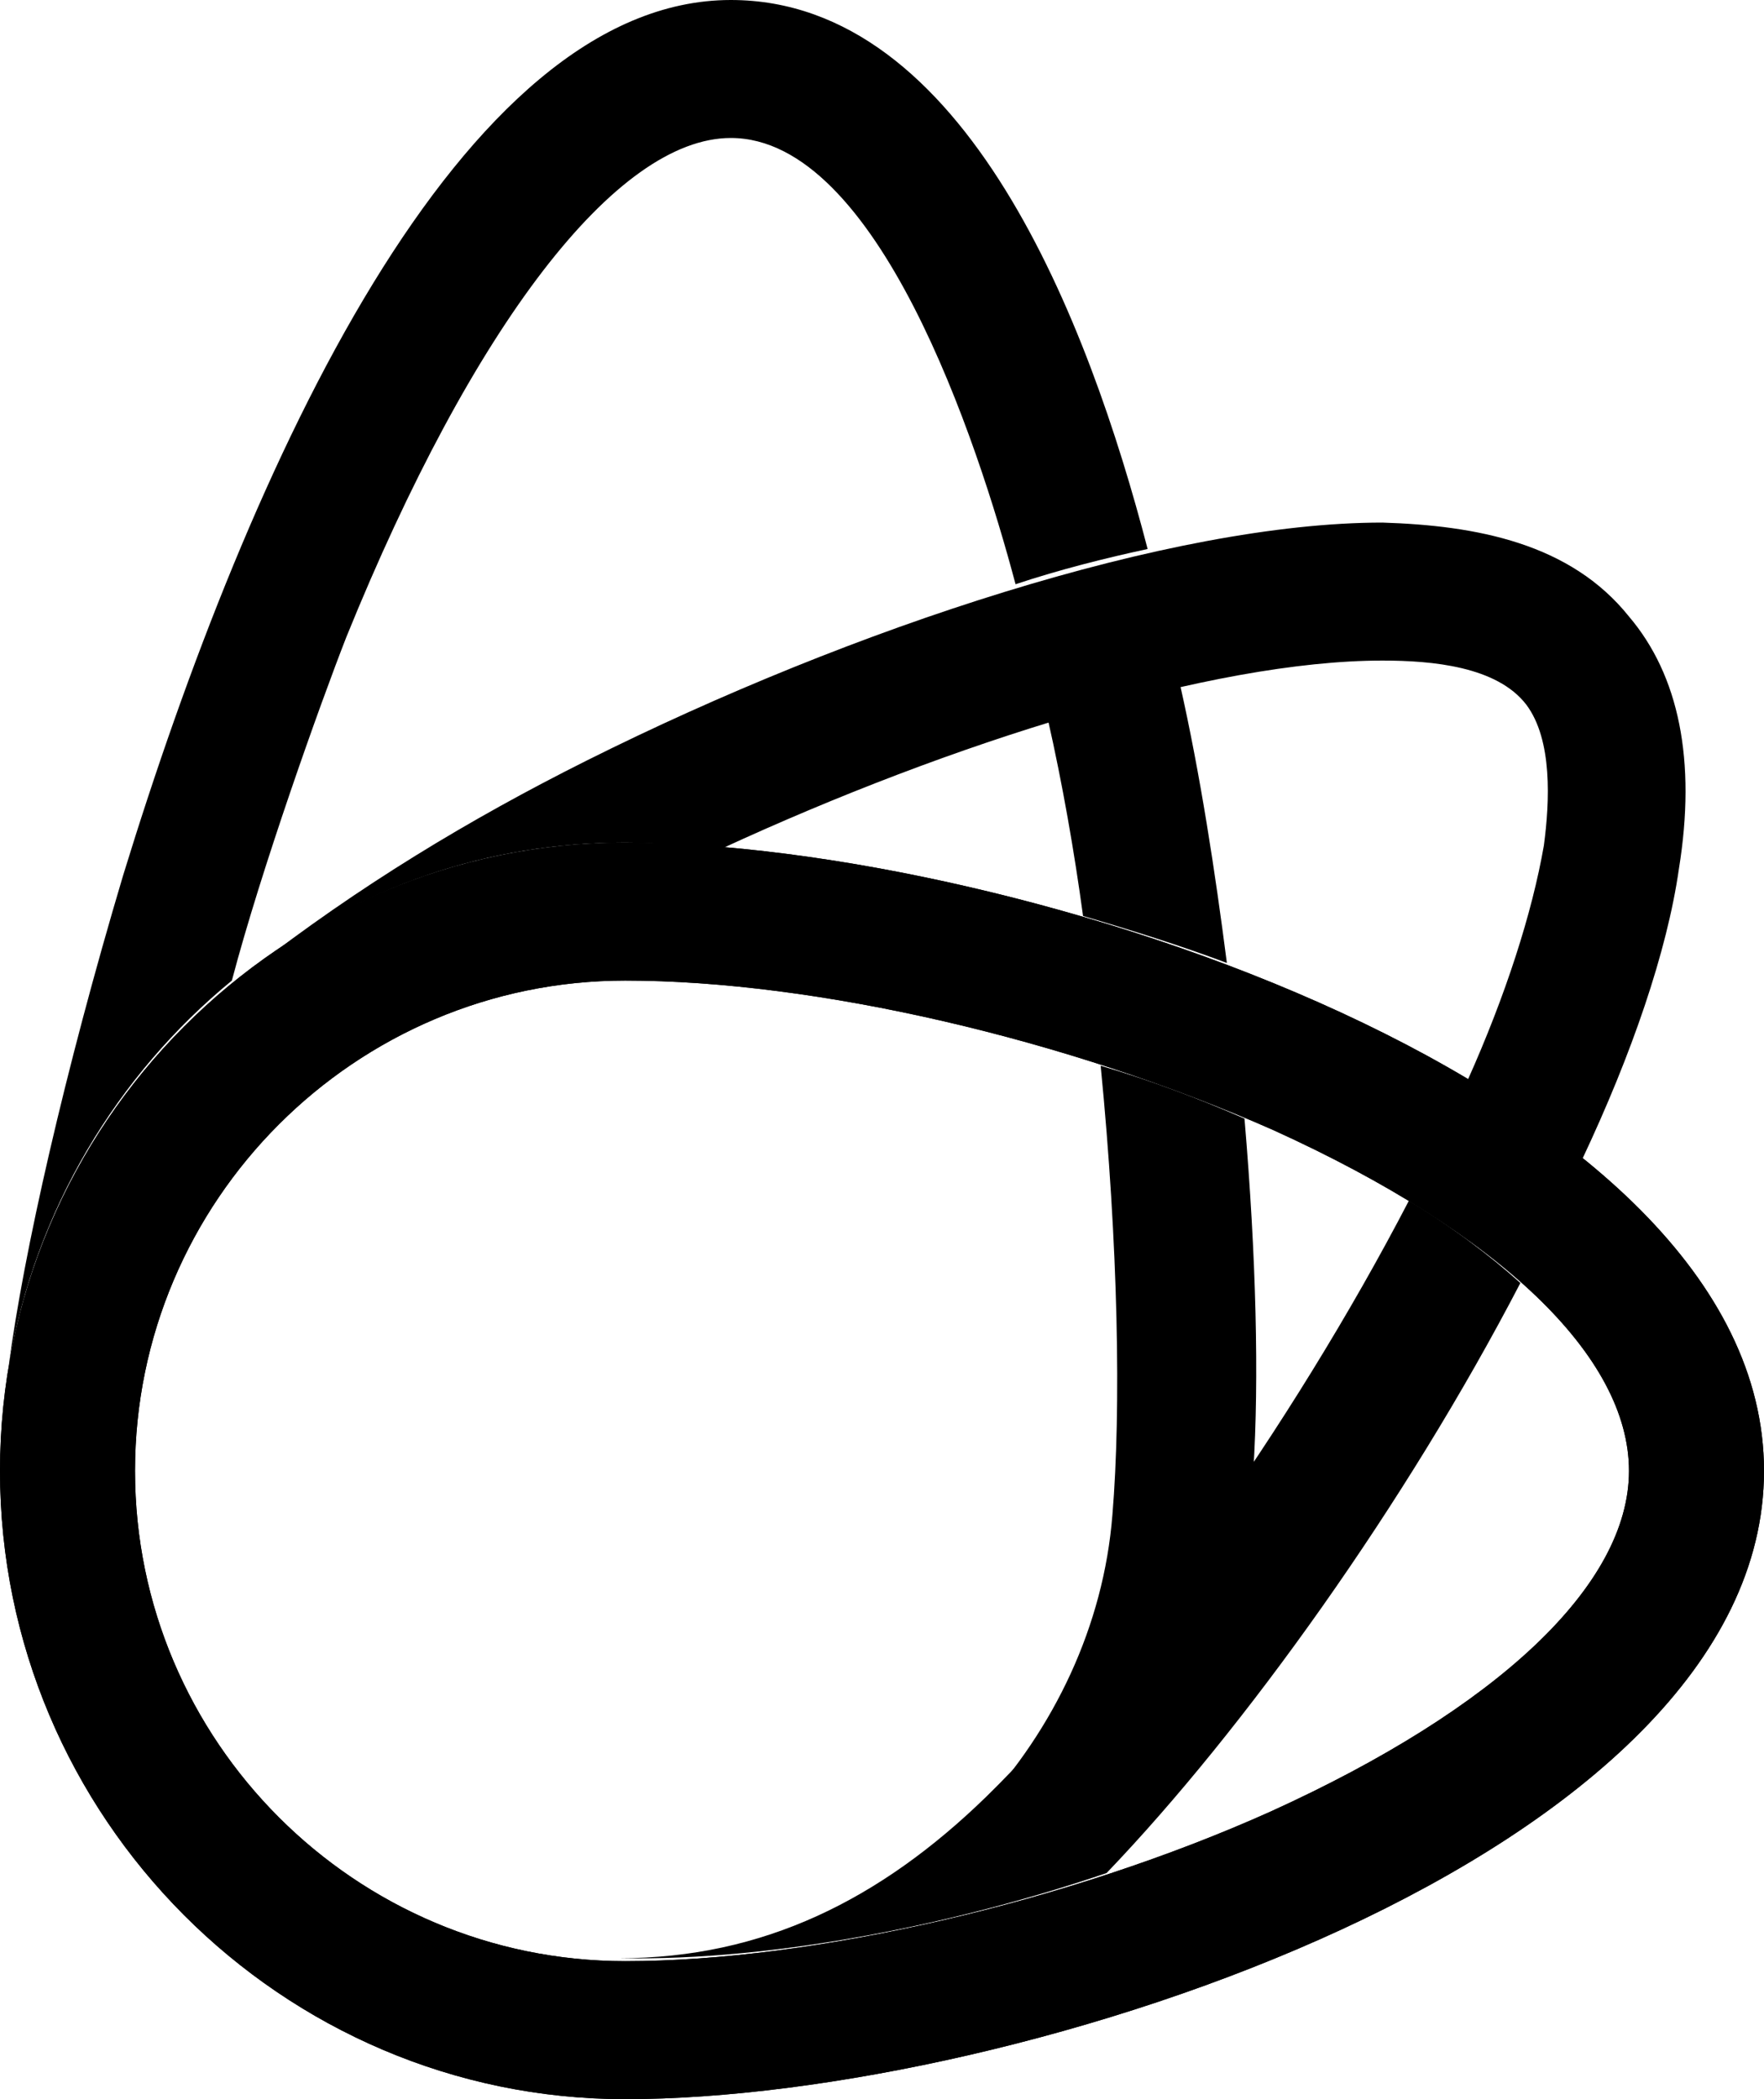 <svg version="1.1" id="Layer_1" xmlns:x="ns_extend;" xmlns:i="ns_ai;" xmlns:graph="ns_graphs;" xmlns="http://www.w3.org/2000/svg" xmlns:xlink="http://www.w3.org/1999/xlink" x="0px" y="0px" viewBox="0 0 60.1 71.5" style="enable-background:new 0 0 60.1 71.5;" xml:space="preserve">
 <g>
  <path d="M21.3,71.5C9.6,71.5,0,61.9,0,50.1s9.6-21.4,21.3-21.4c13.3,0,38.8,8.3,38.8,21.4C60.1,63.2,34.7,71.5,21.3,71.5z
		 M21.3,33.4c-9.2,0-16.7,7.5-16.7,16.7c0,9.2,7.5,16.7,16.7,16.7c6.4,0,15.1-2,22-5.1C51,58.2,55.5,54,55.5,50.1
		c0-3.9-4.4-8.1-12.1-11.6C36.4,35.4,27.8,33.4,21.3,33.4z">
  </path>
  <path d="M7.9,33.4c1-3.8,3-9.4,3.9-11.7c4.3-10.6,9.2-17,13.1-17c5,0,8.4,10.3,9.7,15.2c1.5-0.5,3.1-0.9,4.5-1.2
		C37.1,11,32.9,0,24.9,0C15.7,0,8.5,15.8,4.2,29.8c-2,6.7-3.4,12.9-3.9,16.7C1.2,41.2,4,36.6,7.9,33.4z">
  </path>
  <path d="M36.9,31.2c1.7,0.5,3.3,1,4.9,1.6c-0.4-3.1-0.9-6.4-1.6-9.5c-1.5,0.3-3,0.7-4.5,1.2C36.2,26.7,36.6,29,36.9,31.2z">
  </path>
  <path d="M42.4,38.1c-1.6-0.7-3.2-1.3-4.9-1.8c0.6,6.1,0.7,11.7,0.4,15.3c-0.3,3.8-2,7.3-4.5,10c2.9-2.7,6.2-6.9,9.3-11.5
		C42.9,47,42.8,42.8,42.4,38.1z">
  </path>
  <path d="M37.7,63.8c4.7-4.9,10.2-12.6,14.1-20.1c-1-0.9-2.3-1.9-3.8-2.8c-4,7.7-9.8,15.8-14.4,20.3c-3.6,3.5-7.6,5.5-12.5,5.5
		C26.5,66.8,32.7,65.5,37.7,63.8z">
  </path>
  <path d="M21.3,71.5C9.6,71.5,0,61.9,0,50.1s9.6-21.4,21.3-21.4c13.3,0,38.8,8.3,38.8,21.4C60.1,63.2,34.7,71.5,21.3,71.5z
		 M21.3,33.4c-9.2,0-16.7,7.5-16.7,16.7c0,9.2,7.5,16.7,16.7,16.7c6.4,0,15.1-2,22-5.1C51,58.2,55.5,54,55.5,50.1
		c0-3.9-4.4-8.1-12.1-11.6C36.4,35.4,27.8,33.4,21.3,33.4z">
  </path>
  <path d="M21.3,28.7c1,0,2.1,0.1,3.3,0.2c7.8-3.6,16.7-6.4,22.5-6.4c1.7,0,3.9,0.2,4.9,1.5c0.9,1.2,0.8,3.3,0.6,4.8
		c-0.4,2.3-1.3,5.1-2.6,8c1.4,0.9,2.9,1.9,3.9,2.7c1.7-3.6,2.9-7.1,3.3-9.9c0.6-3.7,0-6.6-1.7-8.6c-2-2.5-5.2-3.1-8.4-3.2
		c-7.2,0-18.1,3.6-27.1,8.1c-4,2-7.8,4.3-11.4,7.1C12.3,30.2,16.6,28.7,21.3,28.7z">
  </path>
 </g>
</svg>